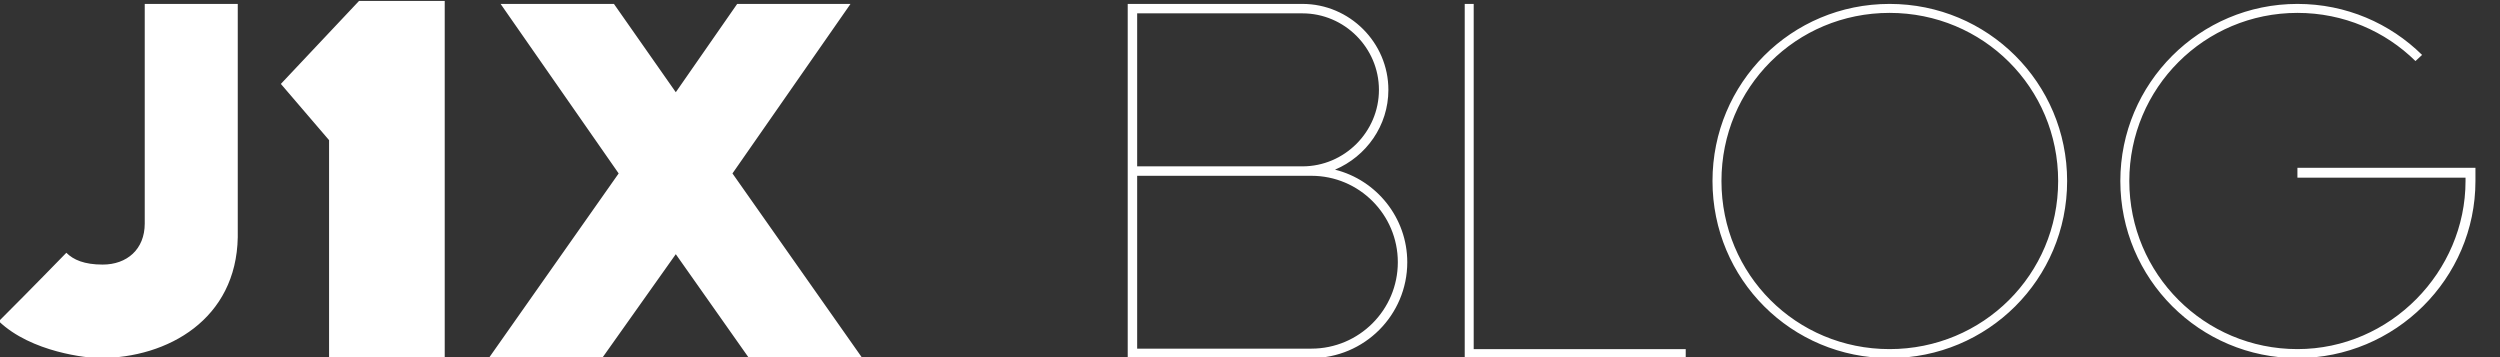 <?xml version="1.0" encoding="UTF-8" standalone="no"?>
<svg width="315px" height="45px" viewBox="0 0 315 45" version="1.1" xmlns="http://www.w3.org/2000/svg" xmlns:xlink="http://www.w3.org/1999/xlink" xmlns:sketch="http://www.bohemiancoding.com/sketch/ns">
    <rect x="0" y="0" width="315" height="45" fill="#333333" stroke="none"/>
    <!-- Generator: Sketch 3.3.3 (12081) - http://www.bohemiancoding.com/sketch -->
    <title>Slice 1</title>
    <desc>Created with Sketch.</desc>
    <defs></defs>
    <g id="Page-1" stroke="none" stroke-width="1" fill="none" fill-rule="evenodd" sketch:type="MSPage">
        <g id="J1X-Blog-White" sketch:type="MSLayerGroup" transform="translate(-1, 0)" fill="#FFFFFF">
            <path d="M30.958,0.493 L19.237,0.493 L19.237,28.16 C19.237,31.433 16.976,33.337 13.941,33.337 C11.621,33.337 10.252,32.742 9.36,31.849 C5.135,36.193 2.279,39.049 0.851,40.477 C4.957,44.404 12.037,45.118 13.525,45.118 C22.212,45.118 30.78,40.179 30.958,29.886 L30.958,0.493 Z M42.462,17.658 L36.39,10.574 L46.24,0.116 L57.035,0.116 L57.035,45.118 L42.462,45.118 L42.462,17.658 Z M93.885,0.493 L86.15,11.62 L78.356,0.493 L64.076,0.493 L78.951,21.853 L62.589,45.118 L76.868,45.118 L86.15,32.028 L95.373,45.118 L109.653,45.118 L93.29,21.853 L108.165,0.493 L93.885,0.493 Z M165.107,0.493 L143.092,0.493 L143.092,45.118 L166.237,45.118 C172.901,45.118 178.316,39.703 178.316,33.039 C178.316,27.446 174.448,22.686 169.212,21.377 C173.139,19.711 175.936,15.844 175.936,11.322 C175.936,5.372 171.057,0.493 165.107,0.493 L165.107,0.493 Z M166.237,22.151 C172.247,22.151 177.126,27.03 177.126,33.039 C177.126,39.049 172.247,43.928 166.237,43.928 L144.282,43.928 L144.282,22.151 L166.237,22.151 Z M144.282,20.961 L144.282,1.683 L165.107,1.683 C170.402,1.683 174.746,6.027 174.746,11.322 C174.746,16.617 170.402,20.961 165.107,20.961 L144.282,20.961 Z M186.686,0.493 L185.555,0.493 L185.555,45.118 L213.401,45.118 L213.401,43.987 L186.686,43.987 L186.686,0.493 Z M216.774,22.805 C216.774,35.181 226.71,45.118 239.086,45.118 C251.462,45.118 261.458,35.181 261.458,22.805 C261.458,10.43 251.462,0.493 239.086,0.493 C226.71,0.493 216.774,10.43 216.774,22.805 L216.774,22.805 Z M217.904,22.805 C217.904,11.025 227.305,1.624 239.086,1.624 C250.867,1.624 260.327,11.025 260.327,22.805 C260.327,34.586 250.867,43.987 239.086,43.987 C227.305,43.987 217.904,34.586 217.904,22.805 L217.904,22.805 Z M290.475,22.389 L311.657,22.389 L311.657,22.805 C311.657,34.229 302.196,43.987 290.475,43.987 C278.753,43.987 269.293,34.527 269.293,22.805 C269.293,11.084 278.753,1.624 290.475,1.624 C296.306,1.624 301.542,3.944 305.35,7.693 L306.183,6.919 C302.137,2.933 296.603,0.493 290.475,0.493 C278.158,0.493 268.162,10.489 268.162,22.805 C268.162,35.122 278.158,45.118 290.475,45.118 C302.791,45.118 312.906,35.122 312.906,22.805 L312.906,21.139 L290.475,21.139 L290.475,22.389 Z" id="J1X-BLOG" sketch:type="MSShapeGroup"></path>
        </g>
    </g>
</svg>